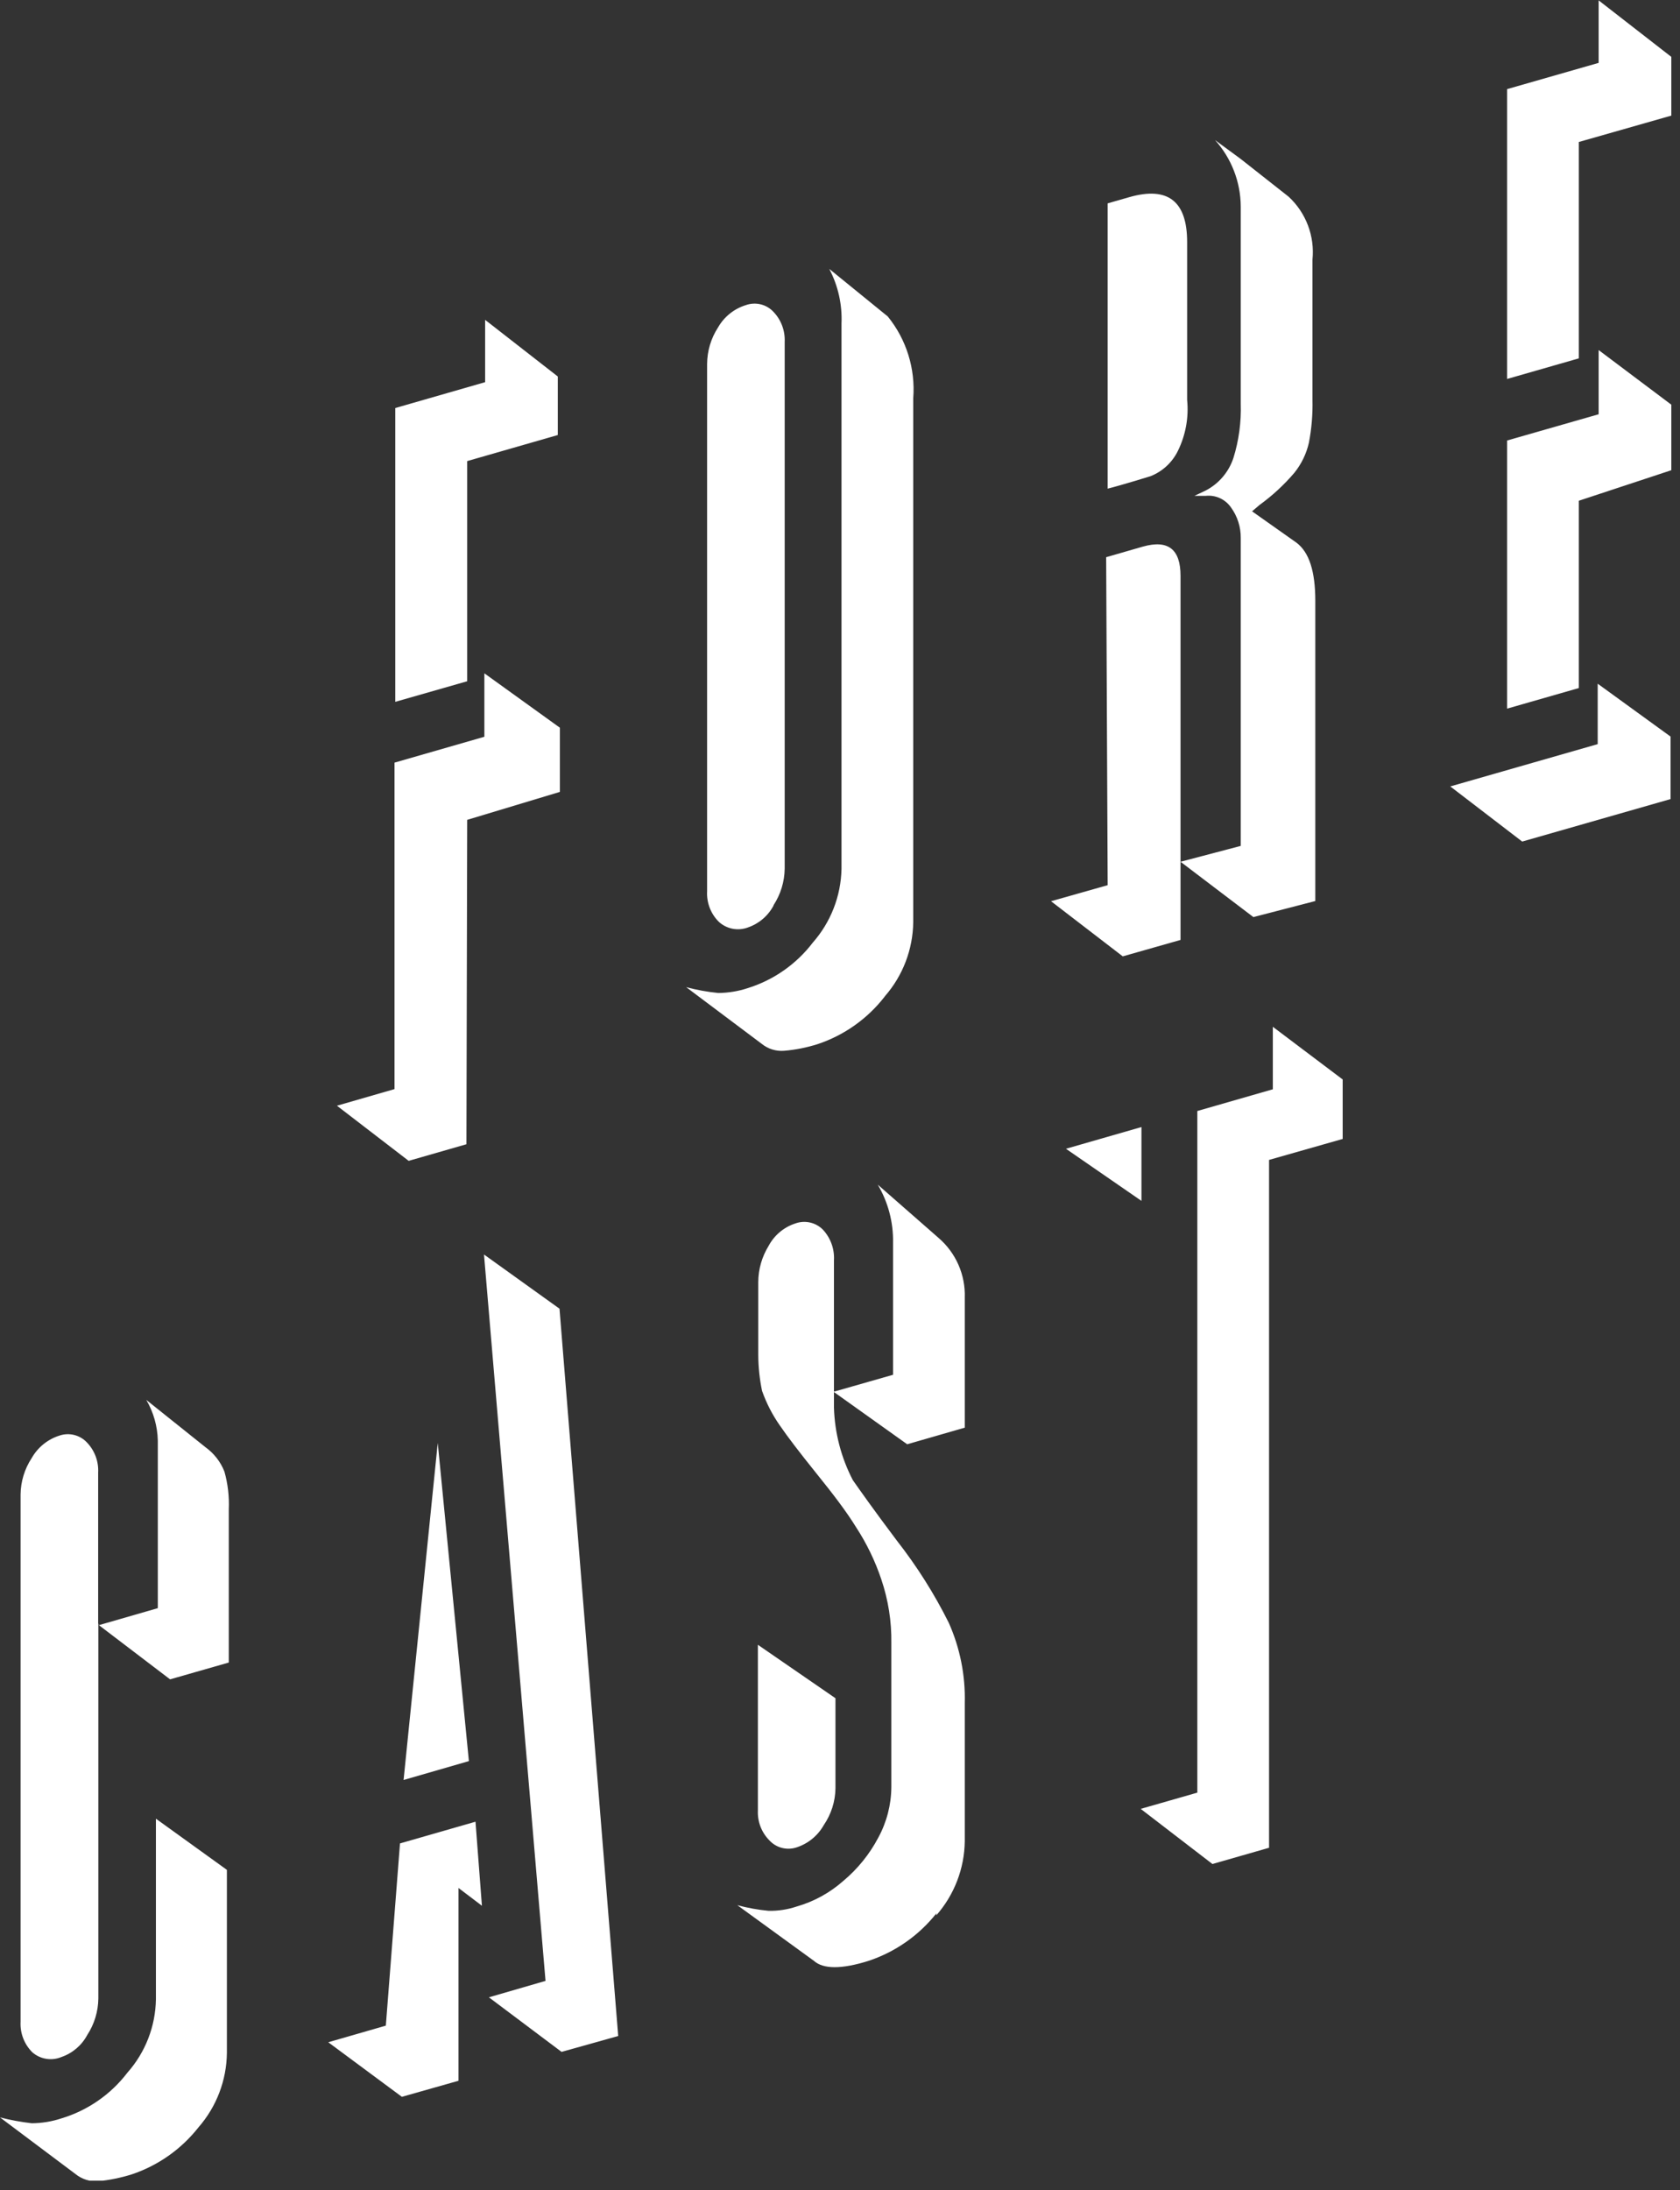 <svg width="89" height="116" viewBox="0 0 89 116" fill="none" xmlns="http://www.w3.org/2000/svg">
<rect x="0" y="0" width="89" height="116" fill="#333333" stroke="none"/>
<g clip-path="url(#clip0_3_158)">
<path d="M60.47 59.69L56.47 60.84L60.47 63.6V59.69ZM1.68 112.45C1.114 112.385 0.552 112.281 0 112.14L4 115.14C4.338 115.413 4.766 115.549 5.2 115.52C5.801 115.46 6.394 115.34 6.97 115.16C8.373 114.693 9.607 113.823 10.52 112.66C11.473 111.567 12.005 110.17 12.02 108.72V99.03L8.26 96.32V105.88C8.238 107.316 7.703 108.696 6.75 109.77C5.87 110.923 4.649 111.77 3.26 112.19C2.75 112.359 2.217 112.447 1.68 112.45ZM5.2 85.99V77.99C5.215 77.696 5.17 77.403 5.067 77.127C4.963 76.852 4.805 76.601 4.6 76.39C4.418 76.197 4.185 76.061 3.928 75.997C3.671 75.933 3.401 75.945 3.15 76.03C2.528 76.227 2.002 76.652 1.68 77.22C1.3 77.796 1.096 78.47 1.09 79.16V107.08C1.075 107.377 1.122 107.674 1.229 107.951C1.336 108.228 1.5 108.48 1.71 108.69C1.919 108.873 2.175 108.993 2.449 109.037C2.723 109.082 3.004 109.048 3.26 108.94C3.843 108.738 4.328 108.324 4.62 107.78C4.997 107.203 5.202 106.53 5.21 105.84V86L5.2 85.99ZM9.01 88.94L12.12 88.05V79.94C12.15 79.265 12.072 78.59 11.89 77.94C11.688 77.423 11.34 76.975 10.89 76.65L7.75 74.14C8.133 74.793 8.342 75.533 8.36 76.29V85.17L5.24 86.07L9.01 88.94ZM20.44 107.28L17.39 108.16L21.29 111.05L24.29 110.2V99.99L25.53 100.93L25.19 96.48L21.19 97.63L20.44 107.28ZM23.19 76.42L21.38 94.27L24.84 93.27L23.19 76.42ZM24.75 24.42L29.55 23.04V19.94L25.7 16.94V20.24L20.94 21.61V37.17L24.75 36.08V24.42ZM24.75 43.42L29.66 41.94V38.54L25.66 35.66V39.02L20.9 40.39V57.68L17.85 58.56L21.65 61.48L24.71 60.6L24.75 43.42ZM29.75 108.67L32.75 107.83L29.64 69.31L25.64 66.44L28.9 104.91L25.9 105.78L29.75 108.67ZM40.98 47.94C41.357 47.362 41.562 46.69 41.57 46V18.11C41.584 17.817 41.538 17.523 41.435 17.248C41.332 16.973 41.174 16.722 40.97 16.51C40.787 16.316 40.552 16.179 40.292 16.117C40.033 16.055 39.761 16.07 39.51 16.16C38.888 16.353 38.363 16.775 38.04 17.34C37.664 17.918 37.463 18.591 37.46 19.28V47.2C37.443 47.496 37.489 47.792 37.594 48.07C37.699 48.347 37.861 48.599 38.07 48.81C38.274 49.001 38.527 49.131 38.801 49.186C39.075 49.24 39.358 49.218 39.62 49.12C40.204 48.92 40.691 48.505 40.98 47.96M46.88 52.76C47.83 51.673 48.361 50.283 48.38 48.84V21.09C48.501 19.527 48.018 17.977 47.03 16.76L43.93 14.24C44.4 15.132 44.624 16.133 44.58 17.14V46.02C44.549 47.459 44.011 48.84 43.06 49.92C42.19 51.06 40.988 51.902 39.62 52.33C39.113 52.498 38.584 52.585 38.05 52.59C37.476 52.533 36.907 52.429 36.35 52.28L40.35 55.28C40.687 55.555 41.117 55.688 41.55 55.65C42.148 55.599 42.738 55.481 43.31 55.3C44.715 54.833 45.951 53.959 46.86 52.79M48.06 76.49L51.11 75.61V68.73C51.13 68.131 51.016 67.535 50.776 66.987C50.535 66.438 50.174 65.951 49.72 65.56L46.5 62.74C47.049 63.669 47.33 64.731 47.31 65.81V72.81L44.16 73.71L48.06 76.49ZM49.6 101.44C50.556 100.352 51.092 98.958 51.11 97.51V90.19C51.147 88.728 50.857 87.275 50.26 85.94C49.492 84.401 48.57 82.944 47.51 81.59C46.26 79.93 45.51 78.86 45.18 78.39C44.562 77.202 44.22 75.889 44.18 74.55V66.75C44.197 66.455 44.155 66.159 44.055 65.881C43.955 65.603 43.801 65.347 43.6 65.13C43.412 64.938 43.172 64.804 42.909 64.745C42.646 64.687 42.372 64.706 42.12 64.8C41.519 64.999 41.018 65.422 40.72 65.98C40.364 66.557 40.173 67.222 40.17 67.9V70.95C40.17 71.23 40.17 71.37 40.17 71.77C40.174 72.405 40.241 73.038 40.37 73.66C40.599 74.31 40.915 74.926 41.31 75.49C41.72 76.09 42.37 76.94 43.24 78.02C44.11 79.1 44.82 80.02 45.35 80.88C45.913 81.742 46.363 82.673 46.69 83.65C47.057 84.735 47.237 85.875 47.22 87.02V94.65C47.212 95.583 46.975 96.5 46.53 97.32C46.066 98.201 45.434 98.982 44.67 99.62C43.96 100.247 43.12 100.708 42.21 100.97C41.73 101.131 41.226 101.209 40.72 101.2C40.159 101.147 39.604 101.046 39.06 100.9L43.12 103.85C43.61 104.29 44.58 104.3 46.01 103.85C47.43 103.379 48.681 102.503 49.61 101.33M44.26 89.94L40.15 87.11V95.89C40.137 96.181 40.184 96.472 40.289 96.744C40.395 97.016 40.555 97.263 40.76 97.47C40.939 97.664 41.17 97.802 41.425 97.867C41.681 97.933 41.95 97.924 42.2 97.84C42.811 97.641 43.325 97.22 43.64 96.66C44.034 96.085 44.25 95.407 44.26 94.71V89.94ZM58.68 46.88L55.68 47.73L59.48 50.65L62.54 49.78V30.5C62.54 29.09 61.89 28.57 60.54 28.95L58.6 29.51L58.68 46.88ZM62.4 23.88C62.812 23.043 62.982 22.108 62.89 21.18V12.82C62.89 10.653 61.87 9.86 59.83 10.44L58.68 10.77V25.88C59.47 25.68 60.95 25.22 60.95 25.22C61.584 24.97 62.101 24.492 62.4 23.88ZM66.4 48.57L69.68 47.72V31.83C69.68 30.27 69.36 29.25 68.68 28.74L66.33 27.08L66.73 26.74C67.409 26.248 68.026 25.678 68.57 25.04C68.944 24.576 69.208 24.032 69.34 23.45C69.484 22.702 69.548 21.941 69.53 21.18V13.75C69.591 13.135 69.51 12.515 69.291 11.937C69.072 11.359 68.723 10.84 68.27 10.42L65.73 8.42L64.37 7.42C65.237 8.385 65.721 9.633 65.73 10.93V21.38C65.762 22.355 65.63 23.328 65.34 24.26C65.093 25.003 64.566 25.62 63.87 25.98L63.28 26.26H63.88C64.136 26.234 64.394 26.276 64.628 26.384C64.862 26.491 65.063 26.659 65.21 26.87C65.553 27.34 65.736 27.908 65.73 28.49V44.8L62.54 45.64L66.4 48.57ZM71.13 60.32V57.17L67.43 54.38V57.69L63.43 58.84V94.94L60.43 95.8L64.23 98.72L67.23 97.86V61.43L71.13 60.32ZM84.64 39.41L76.83 41.65L80.64 44.57L88.5 42.32V39.01L84.64 36.21V39.41ZM83.64 7.52L88.55 6.12V3.02L84.69 0.02V3.33L79.84 4.72V20.07L83.64 18.98V7.52ZM83.64 26.52L88.55 24.9V21.44L84.69 18.54V21.94L79.84 23.33V37.53L83.64 36.44V26.52Z" fill="white"/>
</g>
<defs>
<clipPath id="clip0_3_158">
<rect width="88.54" height="115.49" fill="white"/>
</clipPath>
</defs>
</svg>
